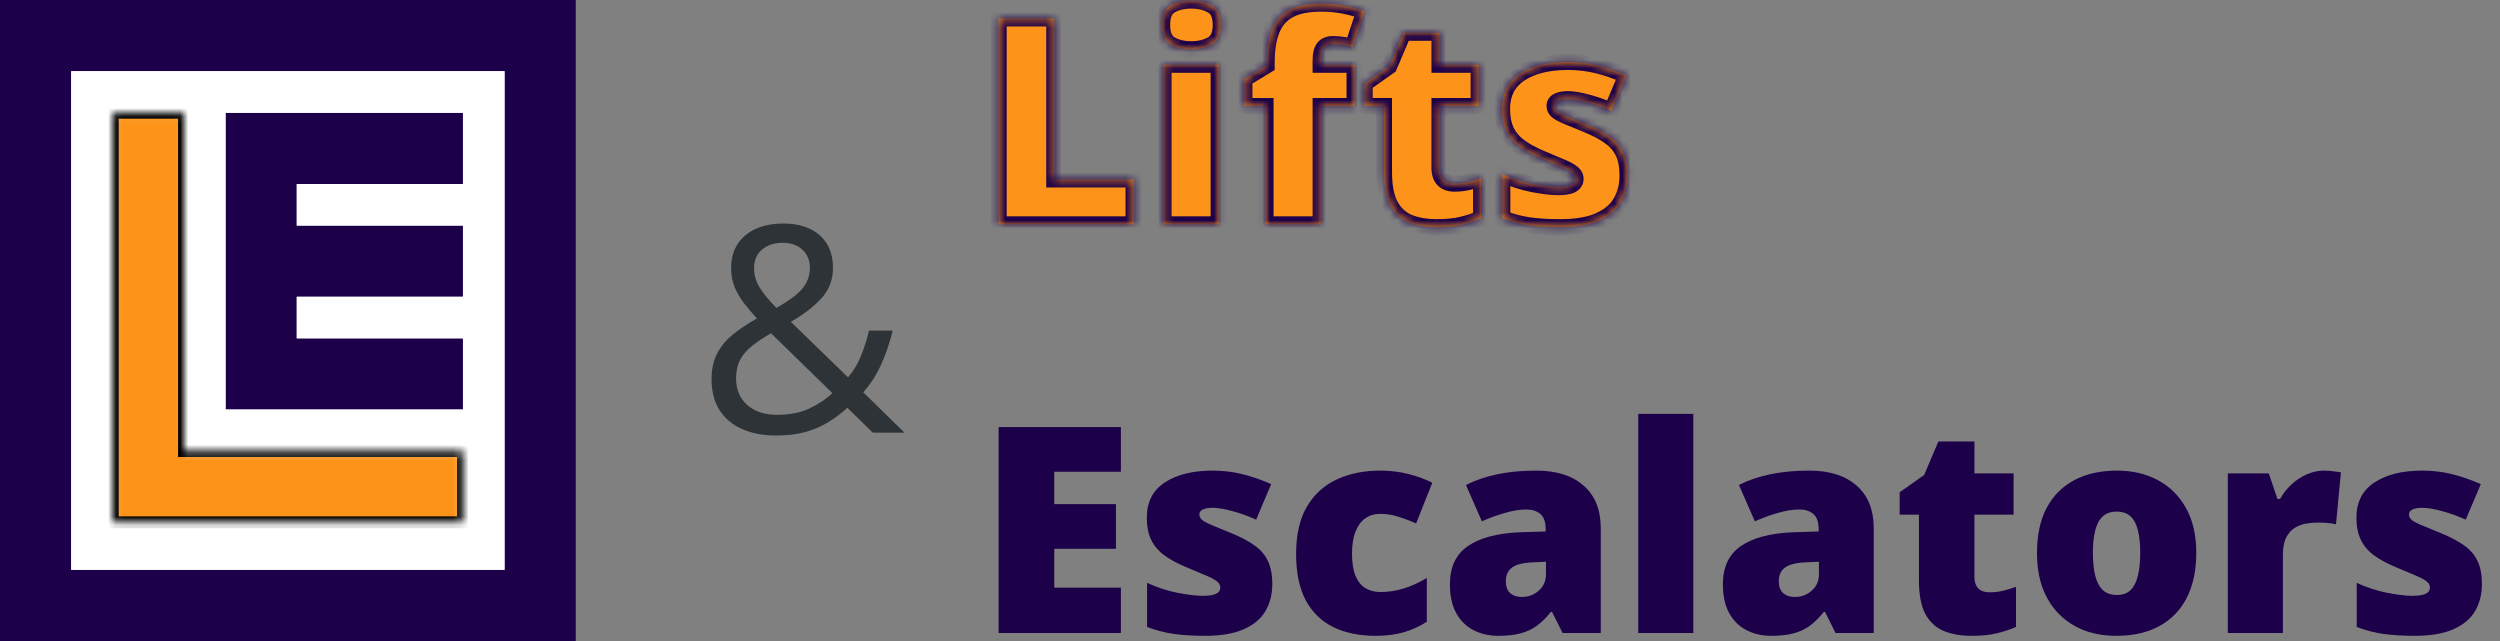 <svg width="312" height="80" viewBox="0 0 312 80" fill="none" xmlns="http://www.w3.org/2000/svg">
<rect x="0" y="0" width="312" height="80" fill="#808080" stroke="none"/>
<g clip-path="url(#clip0_636_1584)">
<path d="M4.444 4.444H67.407V75.556H4.444V4.444Z" fill="white"/>
<path fill-rule="evenodd" clip-rule="evenodd" d="M0 0H71.852V80H0V0ZM8.889 8.889V71.111H62.963V8.889H8.889Z" fill="#1C0049"/>
<path fill-rule="evenodd" clip-rule="evenodd" d="M37.037 14.074H28.148V51.111H37.037H57.778V42.222H37.037V37.037H57.778V28.148H37.037V22.963H57.778V14.074H37.037Z" fill="#1C0049"/>
<path d="M62.963 8.889H8.889V14.074H62.963V8.889Z" fill="white"/>
<path d="M57.778 37.037H37.037V42.222H57.778V37.037Z" fill="white"/>
<path d="M57.778 22.963H37.037V28.148H57.778V22.963Z" fill="white"/>
<path d="M14.074 14.074H8.889V65.185H14.074V14.074Z" fill="white"/>
<path d="M28.148 14.074H22.963V56.296H28.148V14.074Z" fill="white"/>
<path d="M62.962 14.074H57.777V71.111H62.962V14.074Z" fill="white"/>
<path d="M57.778 51.111H28.148V56.296H57.778V51.111Z" fill="white"/>
<path d="M57.778 65.185H8.889V71.111H57.778V65.185Z" fill="white"/>
<mask id="mask0_636_1584" style="mask-type:alpha" maskUnits="userSpaceOnUse" x="14" y="14" width="44" height="52">
<path fill-rule="evenodd" clip-rule="evenodd" d="M22.963 14.074H14.074V65.185H22.963H57.778V56.296H22.963V14.074Z" fill="white"/>
</mask>
<g mask="url(#mask0_636_1584)">
<path fill-rule="evenodd" clip-rule="evenodd" d="M22.889 14H14V65.111H22.889H57.704V56.222H22.889V14Z" fill="#FD9319"/>
<path d="M14.074 14.074V13.333H13.333V14.074H14.074ZM22.963 14.074H23.703V13.333H22.963V14.074ZM14.074 65.185H13.333V65.926H14.074V65.185ZM57.778 65.185V65.926H58.518V65.185H57.778ZM57.778 56.296H58.518V55.556H57.778V56.296ZM22.963 56.296H22.222V57.037H22.963V56.296ZM14.074 14.815H22.963V13.333H14.074V14.815ZM14.815 65.185V14.074H13.333V65.185H14.815ZM22.963 64.445H14.074V65.926H22.963V64.445ZM57.778 64.445H22.963V65.926H57.778V64.445ZM57.037 56.296V65.185H58.518V56.296H57.037ZM22.963 57.037H57.778V55.556H22.963V57.037ZM22.222 14.074V56.296H23.703V14.074H22.222Z" fill="black"/>
</g>
</g>
<path d="M97.803 27.896C99.068 27.896 100.158 28.119 101.072 28.564C101.998 28.998 102.707 29.625 103.199 30.445C103.703 31.266 103.955 32.256 103.955 33.416C103.955 34.94 103.457 36.228 102.461 37.283C101.477 38.338 100.223 39.299 98.699 40.166L105.836 47.092C106.48 46.342 107.008 45.475 107.418 44.49C107.828 43.494 108.174 42.416 108.455 41.256H111.408C111.033 42.803 110.547 44.227 109.949 45.527C109.363 46.828 108.625 47.971 107.734 48.955L112.885 54H108.93L105.748 50.889C104.998 51.58 104.189 52.19 103.322 52.717C102.467 53.232 101.512 53.637 100.457 53.93C99.414 54.211 98.219 54.352 96.871 54.352C95.231 54.352 93.807 54.082 92.6 53.543C91.393 53.004 90.455 52.213 89.787 51.17C89.131 50.127 88.803 48.85 88.803 47.338C88.803 46.096 89.031 45.029 89.488 44.139C89.945 43.248 90.596 42.457 91.439 41.766C92.283 41.074 93.291 40.4 94.463 39.744C93.912 39.135 93.391 38.52 92.898 37.898C92.406 37.266 92.008 36.592 91.703 35.877C91.398 35.15 91.246 34.353 91.246 33.486C91.246 32.315 91.51 31.312 92.037 30.48C92.576 29.648 93.332 29.01 94.305 28.564C95.289 28.119 96.455 27.896 97.803 27.896ZM96.221 41.59C95.307 42.117 94.522 42.639 93.865 43.154C93.221 43.67 92.723 44.25 92.371 44.895C92.031 45.539 91.861 46.318 91.861 47.232C91.861 48.603 92.324 49.705 93.25 50.537C94.176 51.357 95.412 51.768 96.959 51.768C98.553 51.768 99.906 51.504 101.02 50.977C102.145 50.449 103.1 49.81 103.885 49.06L96.221 41.59ZM97.697 30.305C96.631 30.305 95.764 30.586 95.096 31.148C94.439 31.699 94.111 32.473 94.111 33.469C94.111 34.359 94.352 35.18 94.832 35.93C95.312 36.68 95.998 37.512 96.889 38.426C98.353 37.617 99.414 36.838 100.07 36.088C100.738 35.326 101.072 34.435 101.072 33.416C101.072 32.49 100.762 31.74 100.141 31.166C99.531 30.592 98.717 30.305 97.697 30.305Z" fill="#2E3337"/>
<mask id="path-16-inside-1_636_1584" fill="white">
<path d="M124.629 28V2.301H131.572V22.393H141.469V28H124.629ZM152.086 8.084V28H145.213V8.084H152.086ZM148.676 0.068C149.66 0.068 150.516 0.273 151.242 0.684C151.98 1.094 152.35 1.908 152.35 3.127C152.35 4.311 151.98 5.113 151.242 5.535C150.516 5.945 149.66 6.15 148.676 6.15C147.668 6.15 146.807 5.945 146.092 5.535C145.389 5.113 145.037 4.311 145.037 3.127C145.037 1.908 145.389 1.094 146.092 0.684C146.807 0.273 147.668 0.068 148.676 0.068ZM169.049 13.234H164.812V28H157.939V13.234H155.303V9.859L158.08 8.172V7.838C158.08 6.115 158.309 4.715 158.766 3.637C159.223 2.547 159.949 1.744 160.945 1.229C161.941 0.713 163.242 0.455 164.848 0.455C165.879 0.455 166.811 0.537 167.643 0.701C168.486 0.865 169.365 1.1 170.279 1.404L168.803 5.852C168.463 5.758 168.082 5.676 167.66 5.605C167.25 5.535 166.805 5.5 166.324 5.5C165.797 5.5 165.41 5.664 165.164 5.992C164.93 6.309 164.812 6.83 164.812 7.557V8.084H169.049V13.234ZM181.512 22.92C182.133 22.92 182.701 22.855 183.217 22.727C183.732 22.598 184.271 22.434 184.834 22.234V27.244C184.084 27.572 183.287 27.836 182.443 28.035C181.611 28.246 180.545 28.352 179.244 28.352C177.955 28.352 176.818 28.152 175.834 27.754C174.85 27.344 174.082 26.641 173.531 25.645C172.992 24.637 172.723 23.236 172.723 21.443V13.234H170.314V10.44L173.373 8.277L175.148 4.094H179.648V8.084H184.535V13.234H179.648V20.986C179.648 21.631 179.812 22.117 180.141 22.445C180.469 22.762 180.926 22.92 181.512 22.92ZM203.115 21.883C203.115 23.148 202.834 24.268 202.271 25.24C201.709 26.213 200.807 26.975 199.564 27.525C198.334 28.076 196.711 28.352 194.695 28.352C193.277 28.352 192.006 28.275 190.881 28.123C189.768 27.971 188.637 27.678 187.488 27.244V21.742C188.742 22.316 190.02 22.732 191.32 22.99C192.621 23.236 193.646 23.359 194.396 23.359C195.17 23.359 195.732 23.277 196.084 23.113C196.447 22.938 196.629 22.68 196.629 22.34C196.629 22.047 196.506 21.801 196.26 21.602C196.025 21.391 195.598 21.15 194.977 20.881C194.367 20.611 193.506 20.248 192.393 19.791C191.291 19.334 190.371 18.836 189.633 18.297C188.906 17.758 188.361 17.113 187.998 16.363C187.635 15.613 187.453 14.693 187.453 13.604C187.453 11.658 188.203 10.193 189.703 9.209C191.203 8.225 193.189 7.732 195.662 7.732C196.975 7.732 198.211 7.879 199.371 8.172C200.531 8.453 201.732 8.869 202.975 9.42L201.094 13.85C200.109 13.404 199.113 13.047 198.105 12.777C197.098 12.508 196.295 12.373 195.697 12.373C195.158 12.373 194.742 12.443 194.449 12.584C194.156 12.725 194.01 12.93 194.01 13.199C194.01 13.445 194.109 13.662 194.309 13.85C194.52 14.037 194.912 14.254 195.486 14.5C196.061 14.746 196.898 15.092 198 15.537C199.16 16.006 200.115 16.51 200.865 17.049C201.627 17.576 202.189 18.221 202.553 18.982C202.928 19.744 203.115 20.711 203.115 21.883Z"/>
</mask>
<path d="M124.629 28V2.301H131.572V22.393H141.469V28H124.629ZM152.086 8.084V28H145.213V8.084H152.086ZM148.676 0.068C149.66 0.068 150.516 0.273 151.242 0.684C151.98 1.094 152.35 1.908 152.35 3.127C152.35 4.311 151.98 5.113 151.242 5.535C150.516 5.945 149.66 6.15 148.676 6.15C147.668 6.15 146.807 5.945 146.092 5.535C145.389 5.113 145.037 4.311 145.037 3.127C145.037 1.908 145.389 1.094 146.092 0.684C146.807 0.273 147.668 0.068 148.676 0.068ZM169.049 13.234H164.812V28H157.939V13.234H155.303V9.859L158.08 8.172V7.838C158.08 6.115 158.309 4.715 158.766 3.637C159.223 2.547 159.949 1.744 160.945 1.229C161.941 0.713 163.242 0.455 164.848 0.455C165.879 0.455 166.811 0.537 167.643 0.701C168.486 0.865 169.365 1.1 170.279 1.404L168.803 5.852C168.463 5.758 168.082 5.676 167.66 5.605C167.25 5.535 166.805 5.5 166.324 5.5C165.797 5.5 165.41 5.664 165.164 5.992C164.93 6.309 164.812 6.83 164.812 7.557V8.084H169.049V13.234ZM181.512 22.92C182.133 22.92 182.701 22.855 183.217 22.727C183.732 22.598 184.271 22.434 184.834 22.234V27.244C184.084 27.572 183.287 27.836 182.443 28.035C181.611 28.246 180.545 28.352 179.244 28.352C177.955 28.352 176.818 28.152 175.834 27.754C174.85 27.344 174.082 26.641 173.531 25.645C172.992 24.637 172.723 23.236 172.723 21.443V13.234H170.314V10.44L173.373 8.277L175.148 4.094H179.648V8.084H184.535V13.234H179.648V20.986C179.648 21.631 179.812 22.117 180.141 22.445C180.469 22.762 180.926 22.92 181.512 22.92ZM203.115 21.883C203.115 23.148 202.834 24.268 202.271 25.24C201.709 26.213 200.807 26.975 199.564 27.525C198.334 28.076 196.711 28.352 194.695 28.352C193.277 28.352 192.006 28.275 190.881 28.123C189.768 27.971 188.637 27.678 187.488 27.244V21.742C188.742 22.316 190.02 22.732 191.32 22.99C192.621 23.236 193.646 23.359 194.396 23.359C195.17 23.359 195.732 23.277 196.084 23.113C196.447 22.938 196.629 22.68 196.629 22.34C196.629 22.047 196.506 21.801 196.26 21.602C196.025 21.391 195.598 21.15 194.977 20.881C194.367 20.611 193.506 20.248 192.393 19.791C191.291 19.334 190.371 18.836 189.633 18.297C188.906 17.758 188.361 17.113 187.998 16.363C187.635 15.613 187.453 14.693 187.453 13.604C187.453 11.658 188.203 10.193 189.703 9.209C191.203 8.225 193.189 7.732 195.662 7.732C196.975 7.732 198.211 7.879 199.371 8.172C200.531 8.453 201.732 8.869 202.975 9.42L201.094 13.85C200.109 13.404 199.113 13.047 198.105 12.777C197.098 12.508 196.295 12.373 195.697 12.373C195.158 12.373 194.742 12.443 194.449 12.584C194.156 12.725 194.01 12.93 194.01 13.199C194.01 13.445 194.109 13.662 194.309 13.85C194.52 14.037 194.912 14.254 195.486 14.5C196.061 14.746 196.898 15.092 198 15.537C199.16 16.006 200.115 16.51 200.865 17.049C201.627 17.576 202.189 18.221 202.553 18.982C202.928 19.744 203.115 20.711 203.115 21.883Z" fill="#FD9319"/>
<path d="M124.629 28H123.629V29H124.629V28ZM124.629 2.301V1.301H123.629V2.301H124.629ZM131.572 2.301H132.572V1.301H131.572V2.301ZM131.572 22.393H130.572V23.393H131.572V22.393ZM141.469 22.393H142.469V21.393H141.469V22.393ZM141.469 28V29H142.469V28H141.469ZM125.629 28V2.301H123.629V28H125.629ZM124.629 3.301H131.572V1.301H124.629V3.301ZM130.572 2.301V22.393H132.572V2.301H130.572ZM131.572 23.393H141.469V21.393H131.572V23.393ZM140.469 22.393V28H142.469V22.393H140.469ZM141.469 27H124.629V29H141.469V27ZM152.086 8.084H153.086V7.084H152.086V8.084ZM152.086 28V29H153.086V28H152.086ZM145.213 28H144.213V29H145.213V28ZM145.213 8.084V7.084H144.213V8.084H145.213ZM151.242 0.684L150.751 1.554L150.757 1.558L151.242 0.684ZM151.242 5.535L151.734 6.406L151.738 6.403L151.242 5.535ZM146.092 5.535L145.577 6.393L145.586 6.398L145.594 6.403L146.092 5.535ZM146.092 0.684L145.594 -0.184L145.588 -0.18L146.092 0.684ZM151.086 8.084V28H153.086V8.084H151.086ZM152.086 27H145.213V29H152.086V27ZM146.213 28V8.084H144.213V28H146.213ZM145.213 9.084H152.086V7.084H145.213V9.084ZM148.676 1.068C149.519 1.068 150.199 1.243 150.751 1.554L151.734 -0.187C150.832 -0.696 149.801 -0.932 148.676 -0.932V1.068ZM150.757 1.558C151.047 1.719 151.35 2.092 151.35 3.127H153.35C153.35 1.724 152.914 0.468 151.728 -0.191L150.757 1.558ZM151.35 3.127C151.35 4.11 151.056 4.49 150.746 4.667L151.738 6.403C152.905 5.737 153.35 4.512 153.35 3.127H151.35ZM150.751 4.664C150.199 4.976 149.519 5.15 148.676 5.15V7.15C149.801 7.15 150.832 6.915 151.734 6.406L150.751 4.664ZM148.676 5.15C147.804 5.15 147.122 4.974 146.589 4.668L145.594 6.403C146.491 6.917 147.532 7.15 148.676 7.15V5.15ZM146.606 4.678C146.327 4.51 146.037 4.13 146.037 3.127H144.037C144.037 4.491 144.451 5.717 145.577 6.393L146.606 4.678ZM146.037 3.127C146.037 2.072 146.336 1.699 146.596 1.547L145.588 -0.18C144.442 0.488 144.037 1.745 144.037 3.127H146.037ZM146.589 1.551C147.122 1.245 147.804 1.068 148.676 1.068V-0.932C147.532 -0.932 146.491 -0.698 145.594 -0.184L146.589 1.551ZM169.049 13.234V14.234H170.049V13.234H169.049ZM164.812 13.234V12.234H163.812V13.234H164.812ZM164.812 28V29H165.812V28H164.812ZM157.939 28H156.939V29H157.939V28ZM157.939 13.234H158.939V12.234H157.939V13.234ZM155.303 13.234H154.303V14.234H155.303V13.234ZM155.303 9.859L154.783 9.005L154.303 9.297V9.859H155.303ZM158.08 8.172L158.599 9.026L159.08 8.734V8.172H158.08ZM158.766 3.637L159.686 4.027L159.688 4.023L158.766 3.637ZM167.643 0.701L167.449 1.682L167.452 1.683L167.643 0.701ZM170.279 1.404L171.228 1.719L171.543 0.771L170.596 0.456L170.279 1.404ZM168.803 5.852L168.537 6.816L169.452 7.068L169.752 6.167L168.803 5.852ZM167.66 5.605L167.491 6.591L167.496 6.592L167.66 5.605ZM165.164 5.992L164.364 5.392L164.361 5.397L165.164 5.992ZM164.812 8.084H163.812V9.084H164.812V8.084ZM169.049 8.084H170.049V7.084H169.049V8.084ZM169.049 12.234H164.812V14.234H169.049V12.234ZM163.812 13.234V28H165.812V13.234H163.812ZM164.812 27H157.939V29H164.812V27ZM158.939 28V13.234H156.939V28H158.939ZM157.939 12.234H155.303V14.234H157.939V12.234ZM156.303 13.234V9.859H154.303V13.234H156.303ZM155.822 10.714L158.599 9.026L157.561 7.317L154.783 9.005L155.822 10.714ZM159.08 8.172V7.838H157.08V8.172H159.08ZM159.08 7.838C159.08 6.192 159.3 4.938 159.686 4.027L157.845 3.246C157.317 4.492 157.08 6.039 157.08 7.838H159.08ZM159.688 4.023C160.059 3.137 160.629 2.518 161.405 2.117L160.486 0.34C159.27 0.97 158.386 1.957 157.843 3.25L159.688 4.023ZM161.405 2.117C162.211 1.699 163.338 1.455 164.848 1.455V-0.545C163.147 -0.545 161.672 -0.274 160.486 0.34L161.405 2.117ZM164.848 1.455C165.827 1.455 166.693 1.533 167.449 1.682L167.836 -0.28C166.928 -0.459 165.93 -0.545 164.848 -0.545V1.455ZM167.452 1.683C168.248 1.838 169.085 2.06 169.963 2.353L170.596 0.456C169.645 0.139 168.724 -0.107 167.833 -0.28L167.452 1.683ZM169.33 1.089L167.854 5.536L169.752 6.167L171.228 1.719L169.33 1.089ZM169.069 4.888C168.689 4.783 168.274 4.694 167.825 4.619L167.496 6.592C167.89 6.658 168.237 6.733 168.537 6.816L169.069 4.888ZM167.829 4.62C167.355 4.539 166.853 4.5 166.324 4.5V6.5C166.757 6.5 167.145 6.532 167.491 6.591L167.829 4.62ZM166.324 4.5C165.581 4.5 164.851 4.743 164.364 5.392L165.964 6.592C165.979 6.573 165.994 6.559 166.029 6.544C166.072 6.526 166.162 6.5 166.324 6.5V4.5ZM164.361 5.397C163.929 5.979 163.812 6.773 163.812 7.557H165.812C165.812 6.887 165.93 6.638 165.968 6.587L164.361 5.397ZM163.812 7.557V8.084H165.812V7.557H163.812ZM164.812 9.084H169.049V7.084H164.812V9.084ZM168.049 8.084V13.234H170.049V8.084H168.049ZM184.834 22.234H185.834V20.819L184.5 21.292L184.834 22.234ZM184.834 27.244L185.235 28.16L185.834 27.898V27.244H184.834ZM182.443 28.035L182.214 27.062L182.206 27.064L182.198 27.066L182.443 28.035ZM175.834 27.754L175.449 28.677L175.459 28.681L175.834 27.754ZM173.531 25.645L172.649 26.116L172.656 26.128L173.531 25.645ZM172.723 13.234H173.723V12.234H172.723V13.234ZM170.314 13.234H169.314V14.234H170.314V13.234ZM170.314 10.44L169.737 9.623L169.314 9.922V10.44H170.314ZM173.373 8.277L173.95 9.094L174.182 8.93L174.294 8.668L173.373 8.277ZM175.148 4.094V3.094H174.486L174.228 3.703L175.148 4.094ZM179.648 4.094H180.648V3.094H179.648V4.094ZM179.648 8.084H178.648V9.084H179.648V8.084ZM184.535 8.084H185.535V7.084H184.535V8.084ZM184.535 13.234V14.234H185.535V13.234H184.535ZM179.648 13.234V12.234H178.648V13.234H179.648ZM180.141 22.445L179.434 23.152L179.44 23.159L179.446 23.165L180.141 22.445ZM181.512 23.92C182.201 23.92 182.852 23.848 183.459 23.697L182.974 21.756C182.55 21.863 182.064 21.92 181.512 21.92V23.92ZM183.459 23.697C184.009 23.559 184.579 23.386 185.168 23.177L184.5 21.292C183.964 21.482 183.456 21.636 182.974 21.756L183.459 23.697ZM183.834 22.234V27.244H185.834V22.234H183.834ZM184.433 26.328C183.741 26.631 183.002 26.876 182.214 27.062L182.673 29.008C183.572 28.796 184.426 28.514 185.235 28.16L184.433 26.328ZM182.198 27.066C181.476 27.249 180.5 27.352 179.244 27.352V29.352C180.59 29.352 181.747 29.243 182.689 29.005L182.198 27.066ZM179.244 27.352C178.057 27.352 177.052 27.168 176.209 26.827L175.459 28.681C176.585 29.137 177.853 29.352 179.244 29.352V27.352ZM176.219 26.831C175.457 26.514 174.856 25.973 174.406 25.161L172.656 26.128C173.308 27.308 174.242 28.174 175.449 28.677L176.219 26.831ZM174.413 25.173C173.984 24.37 173.723 23.156 173.723 21.443H171.723C171.723 23.316 172.001 24.904 172.649 26.116L174.413 25.173ZM173.723 21.443V13.234H171.723V21.443H173.723ZM172.723 12.234H170.314V14.234H172.723V12.234ZM171.314 13.234V10.44H169.314V13.234H171.314ZM170.892 11.256L173.95 9.094L172.796 7.461L169.737 9.623L170.892 11.256ZM174.294 8.668L176.069 4.484L174.228 3.703L172.453 7.887L174.294 8.668ZM175.148 5.094H179.648V3.094H175.148V5.094ZM178.648 4.094V8.084H180.648V4.094H178.648ZM179.648 9.084H184.535V7.084H179.648V9.084ZM183.535 8.084V13.234H185.535V8.084H183.535ZM184.535 12.234H179.648V14.234H184.535V12.234ZM178.648 13.234V20.986H180.648V13.234H178.648ZM178.648 20.986C178.648 21.791 178.855 22.574 179.434 23.152L180.848 21.738C180.77 21.661 180.648 21.471 180.648 20.986H178.648ZM179.446 23.165C180.01 23.708 180.744 23.92 181.512 23.92V21.92C181.108 21.92 180.928 21.815 180.835 21.726L179.446 23.165ZM199.564 27.525L199.159 26.611L199.156 26.613L199.564 27.525ZM190.881 28.123L190.745 29.114L190.747 29.114L190.881 28.123ZM187.488 27.244H186.488V27.936L187.135 28.18L187.488 27.244ZM187.488 21.742L187.905 20.833L186.488 20.184V21.742H187.488ZM191.32 22.99L191.126 23.971L191.134 23.973L191.32 22.99ZM196.084 23.113L196.507 24.02L196.52 24.013L196.084 23.113ZM196.26 21.602L195.591 22.345L195.61 22.362L195.631 22.379L196.26 21.602ZM194.977 20.881L194.572 21.795L194.578 21.798L194.977 20.881ZM192.393 19.791L192.009 20.715L192.013 20.716L192.393 19.791ZM189.633 18.297L189.037 19.1L189.043 19.105L189.633 18.297ZM199.371 8.172L199.126 9.141L199.135 9.144L199.371 8.172ZM202.975 9.42L203.895 9.811L204.28 8.905L203.38 8.506L202.975 9.42ZM201.094 13.85L200.682 14.761L201.614 15.183L202.014 14.24L201.094 13.85ZM194.309 13.85L193.623 14.578L193.634 14.588L193.644 14.597L194.309 13.85ZM198 15.537L197.625 16.464L197.625 16.464L198 15.537ZM200.865 17.049L200.282 17.861L200.289 17.866L200.296 17.871L200.865 17.049ZM202.553 18.982L201.65 19.413L201.656 19.424L202.553 18.982ZM202.115 21.883C202.115 22.995 201.87 23.938 201.406 24.74L203.137 25.741C203.798 24.598 204.115 23.302 204.115 21.883H202.115ZM201.406 24.74C200.97 25.494 200.249 26.128 199.159 26.611L199.97 28.44C201.364 27.821 202.448 26.932 203.137 25.741L201.406 24.74ZM199.156 26.613C198.101 27.085 196.634 27.352 194.695 27.352V29.352C196.788 29.352 198.567 29.068 199.973 28.438L199.156 26.613ZM194.695 27.352C193.312 27.352 192.086 27.277 191.015 27.132L190.747 29.114C191.925 29.274 193.243 29.352 194.695 29.352V27.352ZM191.016 27.132C189.984 26.991 188.926 26.718 187.841 26.309L187.135 28.18C188.347 28.637 189.551 28.95 190.745 29.114L191.016 27.132ZM188.488 27.244V21.742H186.488V27.244H188.488ZM187.072 22.651C188.394 23.257 189.746 23.698 191.126 23.971L191.515 22.009C190.293 21.767 189.09 21.376 187.905 20.833L187.072 22.651ZM191.134 23.973C192.458 24.223 193.554 24.359 194.396 24.359V22.359C193.739 22.359 192.785 22.25 191.506 22.008L191.134 23.973ZM194.396 24.359C195.199 24.359 195.947 24.281 196.507 24.02L195.661 22.207C195.518 22.274 195.141 22.359 194.396 22.359V24.359ZM196.52 24.013C196.812 23.872 197.098 23.665 197.31 23.364C197.529 23.053 197.629 22.699 197.629 22.34H195.629C195.629 22.335 195.63 22.316 195.638 22.289C195.647 22.26 195.66 22.234 195.675 22.212C195.706 22.169 195.719 22.179 195.648 22.213L196.52 24.013ZM197.629 22.34C197.629 21.718 197.348 21.196 196.889 20.824L195.631 22.379C195.646 22.391 195.651 22.398 195.651 22.398C195.652 22.398 195.65 22.397 195.649 22.394C195.647 22.391 195.645 22.388 195.642 22.383C195.637 22.372 195.633 22.361 195.631 22.351C195.629 22.342 195.629 22.337 195.629 22.34H197.629ZM196.929 20.858C196.565 20.531 196.008 20.238 195.375 19.963L194.578 21.798C195.187 22.062 195.485 22.25 195.591 22.345L196.929 20.858ZM195.381 19.966C194.759 19.691 193.888 19.324 192.772 18.866L192.013 20.716C193.123 21.172 193.975 21.531 194.572 21.795L195.381 19.966ZM192.776 18.867C191.727 18.432 190.881 17.97 190.223 17.489L189.043 19.105C189.861 19.702 190.855 20.236 192.009 20.715L192.776 18.867ZM190.229 17.494C189.62 17.042 189.185 16.52 188.898 15.927L187.098 16.799C187.538 17.706 188.192 18.473 189.037 19.1L190.229 17.494ZM188.898 15.927C188.618 15.348 188.453 14.587 188.453 13.604H186.453C186.453 14.8 186.652 15.878 187.098 16.799L188.898 15.927ZM188.453 13.604C188.453 11.961 189.061 10.827 190.252 10.045L189.154 8.373C187.346 9.56 186.453 11.355 186.453 13.604H188.453ZM190.252 10.045C191.538 9.201 193.313 8.732 195.662 8.732V6.732C193.066 6.732 190.868 7.248 189.154 8.373L190.252 10.045ZM195.662 8.732C196.9 8.732 198.053 8.871 199.126 9.141L199.616 7.202C198.368 6.887 197.049 6.732 195.662 6.732V8.732ZM199.135 9.144C200.23 9.409 201.374 9.804 202.569 10.334L203.38 8.506C202.09 7.934 200.832 7.497 199.607 7.2L199.135 9.144ZM202.054 9.029L200.173 13.459L202.014 14.24L203.895 9.811L202.054 9.029ZM201.506 12.938C200.474 12.472 199.426 12.095 198.364 11.811L197.847 13.743C198.8 13.998 199.745 14.337 200.682 14.761L201.506 12.938ZM198.364 11.811C197.324 11.533 196.424 11.373 195.697 11.373V13.373C196.166 13.373 196.871 13.482 197.847 13.743L198.364 11.811ZM195.697 11.373C195.095 11.373 194.505 11.448 194.016 11.682L194.882 13.486C194.979 13.439 195.221 13.373 195.697 13.373V11.373ZM194.016 11.682C193.761 11.805 193.501 11.988 193.306 12.262C193.103 12.546 193.01 12.871 193.01 13.199H195.01C195.01 13.223 195.006 13.26 194.993 13.304C194.979 13.349 194.958 13.39 194.933 13.425C194.884 13.493 194.845 13.503 194.882 13.486L194.016 11.682ZM193.01 13.199C193.01 13.753 193.248 14.225 193.623 14.578L194.994 13.121C194.974 13.103 194.982 13.104 194.993 13.129C194.998 13.14 195.003 13.154 195.006 13.168C195.009 13.182 195.01 13.193 195.01 13.199H193.01ZM193.644 14.597C193.986 14.9 194.51 15.169 195.092 15.419L195.88 13.581C195.315 13.338 195.053 13.174 194.973 13.102L193.644 14.597ZM195.092 15.419C195.676 15.669 196.522 16.018 197.625 16.464L198.375 14.61C197.275 14.165 196.445 13.823 195.88 13.581L195.092 15.419ZM197.625 16.464C198.736 16.913 199.615 17.381 200.282 17.861L201.449 16.237C200.616 15.638 199.585 15.099 198.375 14.61L197.625 16.464ZM200.296 17.871C200.929 18.309 201.369 18.824 201.65 19.413L203.455 18.552C203.01 17.618 202.325 16.843 201.434 16.227L200.296 17.871ZM201.656 19.424C201.942 20.006 202.115 20.809 202.115 21.883H204.115C204.115 20.613 203.913 19.482 203.45 18.541L201.656 19.424Z" fill="#1C0049" mask="url(#path-16-inside-1_636_1584)"/>
<path d="M139.887 79H124.629V53.301H139.887V58.873H131.572V62.916H139.271V68.488H131.572V73.34H139.887V79ZM158.783 72.883C158.783 74.148 158.502 75.268 157.939 76.24C157.377 77.213 156.475 77.975 155.232 78.525C154.002 79.076 152.379 79.352 150.363 79.352C148.945 79.352 147.674 79.275 146.549 79.123C145.436 78.971 144.305 78.678 143.156 78.244V72.742C144.41 73.316 145.688 73.732 146.988 73.99C148.289 74.236 149.314 74.359 150.064 74.359C150.838 74.359 151.4 74.277 151.752 74.113C152.115 73.938 152.297 73.68 152.297 73.34C152.297 73.047 152.174 72.801 151.928 72.602C151.693 72.391 151.266 72.15 150.645 71.881C150.035 71.611 149.174 71.248 148.061 70.791C146.959 70.334 146.039 69.836 145.301 69.297C144.574 68.758 144.029 68.113 143.666 67.363C143.303 66.613 143.121 65.693 143.121 64.603C143.121 62.658 143.871 61.193 145.371 60.209C146.871 59.225 148.857 58.732 151.33 58.732C152.643 58.732 153.879 58.879 155.039 59.172C156.199 59.453 157.4 59.869 158.643 60.42L156.762 64.85C155.777 64.404 154.781 64.047 153.773 63.777C152.766 63.508 151.963 63.373 151.365 63.373C150.826 63.373 150.41 63.443 150.117 63.584C149.824 63.725 149.678 63.93 149.678 64.199C149.678 64.445 149.777 64.662 149.977 64.85C150.188 65.037 150.58 65.254 151.154 65.5C151.729 65.746 152.566 66.092 153.668 66.537C154.828 67.006 155.783 67.51 156.533 68.049C157.295 68.576 157.857 69.221 158.221 69.982C158.596 70.744 158.783 71.711 158.783 72.883ZM171.686 79.352C169.67 79.352 167.918 78.994 166.43 78.279C164.941 77.553 163.787 76.439 162.967 74.939C162.158 73.428 161.754 71.494 161.754 69.139C161.754 66.725 162.205 64.75 163.107 63.215C164.021 61.68 165.27 60.549 166.852 59.822C168.434 59.096 170.227 58.732 172.23 58.732C173.449 58.732 174.604 58.867 175.693 59.137C176.795 59.406 177.814 59.775 178.752 60.244L176.73 65.324C175.91 64.961 175.143 64.674 174.428 64.463C173.725 64.24 172.992 64.129 172.23 64.129C171.539 64.129 170.93 64.311 170.402 64.674C169.875 65.037 169.465 65.588 169.172 66.326C168.879 67.053 168.732 67.978 168.732 69.103C168.732 70.252 168.879 71.178 169.172 71.881C169.477 72.584 169.893 73.094 170.42 73.41C170.959 73.727 171.574 73.885 172.266 73.885C173.262 73.885 174.252 73.732 175.236 73.428C176.232 73.111 177.176 72.678 178.066 72.127V77.594C177.246 78.133 176.32 78.561 175.289 78.877C174.258 79.193 173.057 79.352 171.686 79.352ZM191.742 58.732C194.262 58.732 196.23 59.359 197.648 60.613C199.066 61.855 199.775 63.631 199.775 65.939V79H195.012L193.693 76.363H193.553C192.99 77.066 192.41 77.641 191.812 78.086C191.227 78.519 190.553 78.836 189.791 79.035C189.029 79.246 188.098 79.352 186.996 79.352C185.848 79.352 184.816 79.117 183.902 78.648C182.988 78.18 182.268 77.471 181.74 76.522C181.213 75.572 180.949 74.371 180.949 72.918C180.949 70.785 181.688 69.203 183.164 68.172C184.641 67.141 186.779 66.561 189.58 66.432L192.902 66.326V66.045C192.902 65.154 192.68 64.522 192.234 64.147C191.801 63.772 191.215 63.584 190.477 63.584C189.691 63.584 188.812 63.725 187.84 64.006C186.879 64.275 185.912 64.627 184.939 65.061L182.953 60.525C184.102 59.94 185.402 59.494 186.855 59.19C188.309 58.885 189.938 58.732 191.742 58.732ZM192.938 70.106L191.355 70.176C190.09 70.223 189.199 70.445 188.684 70.844C188.18 71.231 187.928 71.787 187.928 72.514C187.928 73.193 188.109 73.697 188.473 74.025C188.836 74.342 189.316 74.5 189.914 74.5C190.746 74.5 191.455 74.236 192.041 73.709C192.639 73.182 192.938 72.496 192.938 71.652V70.106ZM211.324 79H204.451V51.648H211.324V79ZM225.809 58.732C228.328 58.732 230.297 59.359 231.715 60.613C233.133 61.855 233.842 63.631 233.842 65.939V79H229.078L227.76 76.363H227.619C227.057 77.066 226.477 77.641 225.879 78.086C225.293 78.519 224.619 78.836 223.857 79.035C223.096 79.246 222.164 79.352 221.062 79.352C219.914 79.352 218.883 79.117 217.969 78.648C217.055 78.18 216.334 77.471 215.807 76.522C215.279 75.572 215.016 74.371 215.016 72.918C215.016 70.785 215.754 69.203 217.23 68.172C218.707 67.141 220.846 66.561 223.646 66.432L226.969 66.326V66.045C226.969 65.154 226.746 64.522 226.301 64.147C225.867 63.772 225.281 63.584 224.543 63.584C223.758 63.584 222.879 63.725 221.906 64.006C220.945 64.275 219.979 64.627 219.006 65.061L217.02 60.525C218.168 59.94 219.469 59.494 220.922 59.19C222.375 58.885 224.004 58.732 225.809 58.732ZM227.004 70.106L225.422 70.176C224.156 70.223 223.266 70.445 222.75 70.844C222.246 71.231 221.994 71.787 221.994 72.514C221.994 73.193 222.176 73.697 222.539 74.025C222.902 74.342 223.383 74.5 223.98 74.5C224.812 74.5 225.521 74.236 226.107 73.709C226.705 73.182 227.004 72.496 227.004 71.652V70.106ZM248.273 73.92C248.895 73.92 249.463 73.856 249.979 73.727C250.494 73.598 251.033 73.434 251.596 73.234V78.244C250.846 78.572 250.049 78.836 249.205 79.035C248.373 79.246 247.307 79.352 246.006 79.352C244.717 79.352 243.58 79.152 242.596 78.754C241.611 78.344 240.844 77.641 240.293 76.644C239.754 75.637 239.484 74.236 239.484 72.443V64.234H237.076V61.44L240.135 59.277L241.91 55.094H246.41V59.084H251.297V64.234H246.41V71.986C246.41 72.631 246.574 73.117 246.902 73.445C247.23 73.762 247.688 73.92 248.273 73.92ZM274.096 68.998C274.096 70.662 273.867 72.139 273.41 73.428C272.953 74.717 272.291 75.801 271.424 76.68C270.557 77.559 269.508 78.227 268.277 78.684C267.047 79.129 265.658 79.352 264.111 79.352C262.67 79.352 261.346 79.129 260.139 78.684C258.943 78.227 257.9 77.559 257.01 76.68C256.119 75.801 255.428 74.717 254.936 73.428C254.455 72.139 254.215 70.662 254.215 68.998C254.215 66.795 254.613 64.932 255.41 63.408C256.219 61.885 257.367 60.725 258.855 59.928C260.355 59.131 262.143 58.732 264.217 58.732C266.127 58.732 267.826 59.131 269.314 59.928C270.803 60.725 271.969 61.885 272.812 63.408C273.668 64.932 274.096 66.795 274.096 68.998ZM261.193 68.998C261.193 70.135 261.293 71.096 261.492 71.881C261.691 72.654 262.008 73.246 262.441 73.656C262.887 74.055 263.467 74.254 264.182 74.254C264.896 74.254 265.465 74.055 265.887 73.656C266.309 73.246 266.613 72.654 266.801 71.881C267 71.096 267.1 70.135 267.1 68.998C267.1 67.861 267 66.912 266.801 66.15C266.613 65.389 266.303 64.814 265.869 64.428C265.447 64.041 264.873 63.848 264.146 63.848C263.104 63.848 262.348 64.281 261.879 65.148C261.422 66.016 261.193 67.299 261.193 68.998ZM290.057 58.732C290.432 58.732 290.824 58.762 291.234 58.82C291.645 58.867 291.949 58.908 292.148 58.943L291.533 65.43C291.311 65.371 291.023 65.324 290.672 65.289C290.32 65.242 289.828 65.219 289.195 65.219C288.762 65.219 288.299 65.26 287.807 65.342C287.314 65.424 286.846 65.6 286.4 65.869C285.967 66.127 285.609 66.525 285.328 67.064C285.047 67.592 284.906 68.307 284.906 69.209V79H278.033V59.084H283.148L284.221 62.266H284.555C284.918 61.609 285.381 61.018 285.943 60.49C286.518 59.951 287.156 59.523 287.859 59.207C288.574 58.891 289.307 58.732 290.057 58.732ZM309.744 72.883C309.744 74.148 309.463 75.268 308.9 76.24C308.338 77.213 307.436 77.975 306.193 78.525C304.963 79.076 303.34 79.352 301.324 79.352C299.906 79.352 298.635 79.275 297.51 79.123C296.396 78.971 295.266 78.678 294.117 78.244V72.742C295.371 73.316 296.648 73.732 297.949 73.99C299.25 74.236 300.275 74.359 301.025 74.359C301.799 74.359 302.361 74.277 302.713 74.113C303.076 73.938 303.258 73.68 303.258 73.34C303.258 73.047 303.135 72.801 302.889 72.602C302.654 72.391 302.227 72.15 301.605 71.881C300.996 71.611 300.135 71.248 299.021 70.791C297.92 70.334 297 69.836 296.262 69.297C295.535 68.758 294.99 68.113 294.627 67.363C294.264 66.613 294.082 65.693 294.082 64.603C294.082 62.658 294.832 61.193 296.332 60.209C297.832 59.225 299.818 58.732 302.291 58.732C303.604 58.732 304.84 58.879 306 59.172C307.16 59.453 308.361 59.869 309.604 60.42L307.723 64.85C306.738 64.404 305.742 64.047 304.734 63.777C303.727 63.508 302.924 63.373 302.326 63.373C301.787 63.373 301.371 63.443 301.078 63.584C300.785 63.725 300.639 63.93 300.639 64.199C300.639 64.445 300.738 64.662 300.938 64.85C301.148 65.037 301.541 65.254 302.115 65.5C302.689 65.746 303.527 66.092 304.629 66.537C305.789 67.006 306.744 67.51 307.494 68.049C308.256 68.576 308.818 69.221 309.182 69.982C309.557 70.744 309.744 71.711 309.744 72.883Z" fill="#1C0049"/>
<defs>
<clipPath id="clip0_636_1584">
<rect width="71.852" height="80" fill="white"/>
</clipPath>
</defs>
</svg>
